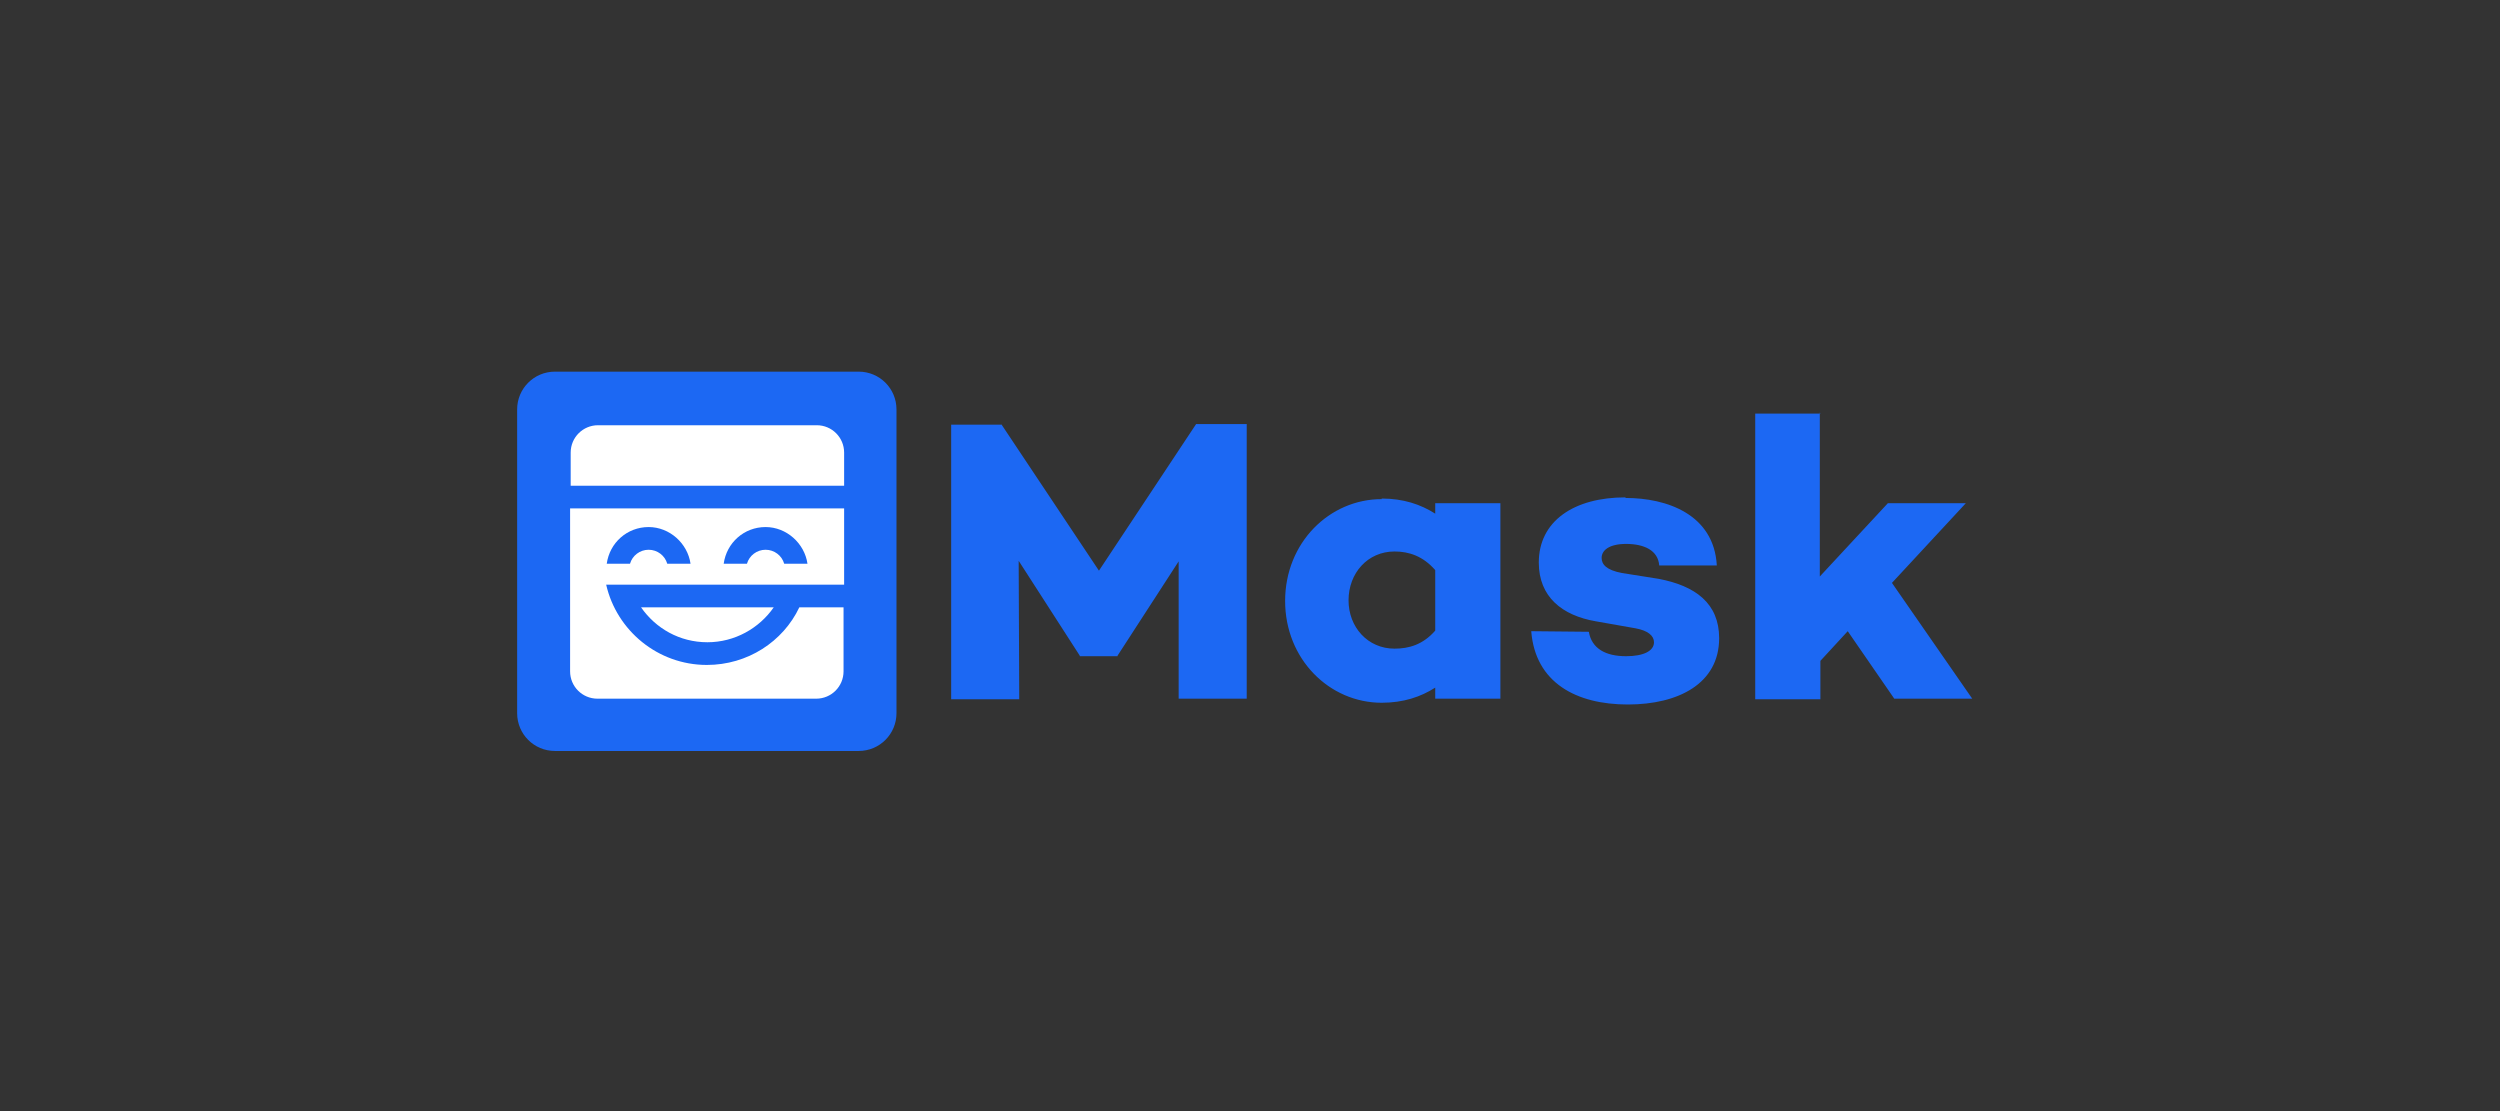 <svg width="180" height="80" viewBox="0 0 180 80" fill="none" xmlns="http://www.w3.org/2000/svg">
<rect x="0" y="0" width="180" height="80" fill="#333333" stroke="none"/>
<path fill-rule="evenodd" clip-rule="evenodd" d="M39.957 26.758H61.824C63.332 26.758 64.547 27.973 64.547 29.481V51.347C64.547 52.855 63.332 54.07 61.824 54.07H39.957C38.449 54.07 37.234 52.855 37.234 51.347V29.481C37.234 27.973 38.449 26.758 39.957 26.758Z" fill="#1C68F3"/>
<path fill-rule="evenodd" clip-rule="evenodd" d="M60.777 36.607V42.095H44.356H43.644C44.398 45.404 47.372 47.876 50.891 47.876C53.823 47.876 56.379 46.2 57.551 43.729H60.735V48.337C60.735 49.426 59.855 50.305 58.766 50.305H43.016C41.927 50.305 41.047 49.426 41.047 48.337V36.607H60.735H60.777ZM55.708 43.729C54.661 45.237 52.902 46.242 50.933 46.242C48.922 46.242 47.205 45.237 46.157 43.729H55.75H55.708ZM46.702 37.948C45.152 37.948 43.895 39.079 43.686 40.587H45.361C45.529 40.001 46.074 39.582 46.702 39.582C47.33 39.582 47.875 40.001 48.042 40.587H49.718C49.509 39.121 48.21 37.948 46.702 37.948ZM55.122 37.948C53.572 37.948 52.315 39.079 52.106 40.587H53.781C53.949 40.001 54.493 39.582 55.122 39.582C55.75 39.582 56.295 40.001 56.462 40.587H58.138C57.928 39.121 56.63 37.948 55.122 37.948ZM58.808 30.617C59.897 30.617 60.777 31.497 60.777 32.586V34.974H41.089V32.586C41.089 31.497 41.968 30.617 43.058 30.617H58.808Z" fill="white"/>
<path d="M117.035 35.853C120.009 35.853 123.402 37.026 123.611 40.712H119.464C119.381 39.623 118.375 39.162 117.077 39.162C115.862 39.162 115.317 39.623 115.317 40.168C115.317 40.629 115.652 41.047 116.783 41.257L119.422 41.676C122.061 42.178 123.779 43.435 123.779 45.949C123.779 49.216 120.847 50.724 117.202 50.724C113.516 50.724 110.542 49.174 110.249 45.446L114.396 45.488C114.605 46.703 115.61 47.247 117.077 47.247C118.333 47.247 119.087 46.87 119.087 46.242C119.087 45.781 118.668 45.404 117.747 45.236L114.898 44.734C112.469 44.315 110.793 42.974 110.793 40.503C110.793 37.529 113.306 35.811 117.035 35.811V35.853ZM99.483 35.895C101.033 35.895 102.289 36.314 103.337 36.984V36.23H108.028V50.305H103.337V49.509C102.289 50.179 101.033 50.598 99.483 50.598C95.713 50.598 92.529 47.457 92.529 43.268C92.529 39.079 95.713 35.937 99.483 35.937V35.895ZM72.087 30.533L79.124 41.089L86.12 30.533H89.764V50.305H84.863V40.419L80.465 47.205V47.247H77.742V47.205L73.344 40.377L73.385 50.347H68.484V30.575H72.129L72.087 30.533ZM131.026 29.695V41.508L135.927 36.23H141.54L136.22 41.969L142.001 50.305H136.388L133.037 45.446L131.068 47.582V50.347H126.376V29.779H131.068L131.026 29.695ZM100.404 39.707C98.478 39.707 97.095 41.257 97.095 43.226C97.095 45.153 98.478 46.703 100.404 46.703C101.452 46.703 102.457 46.409 103.337 45.404V41.047C102.457 40.042 101.452 39.707 100.404 39.707Z" fill="#1C68F3"/>
</svg>

